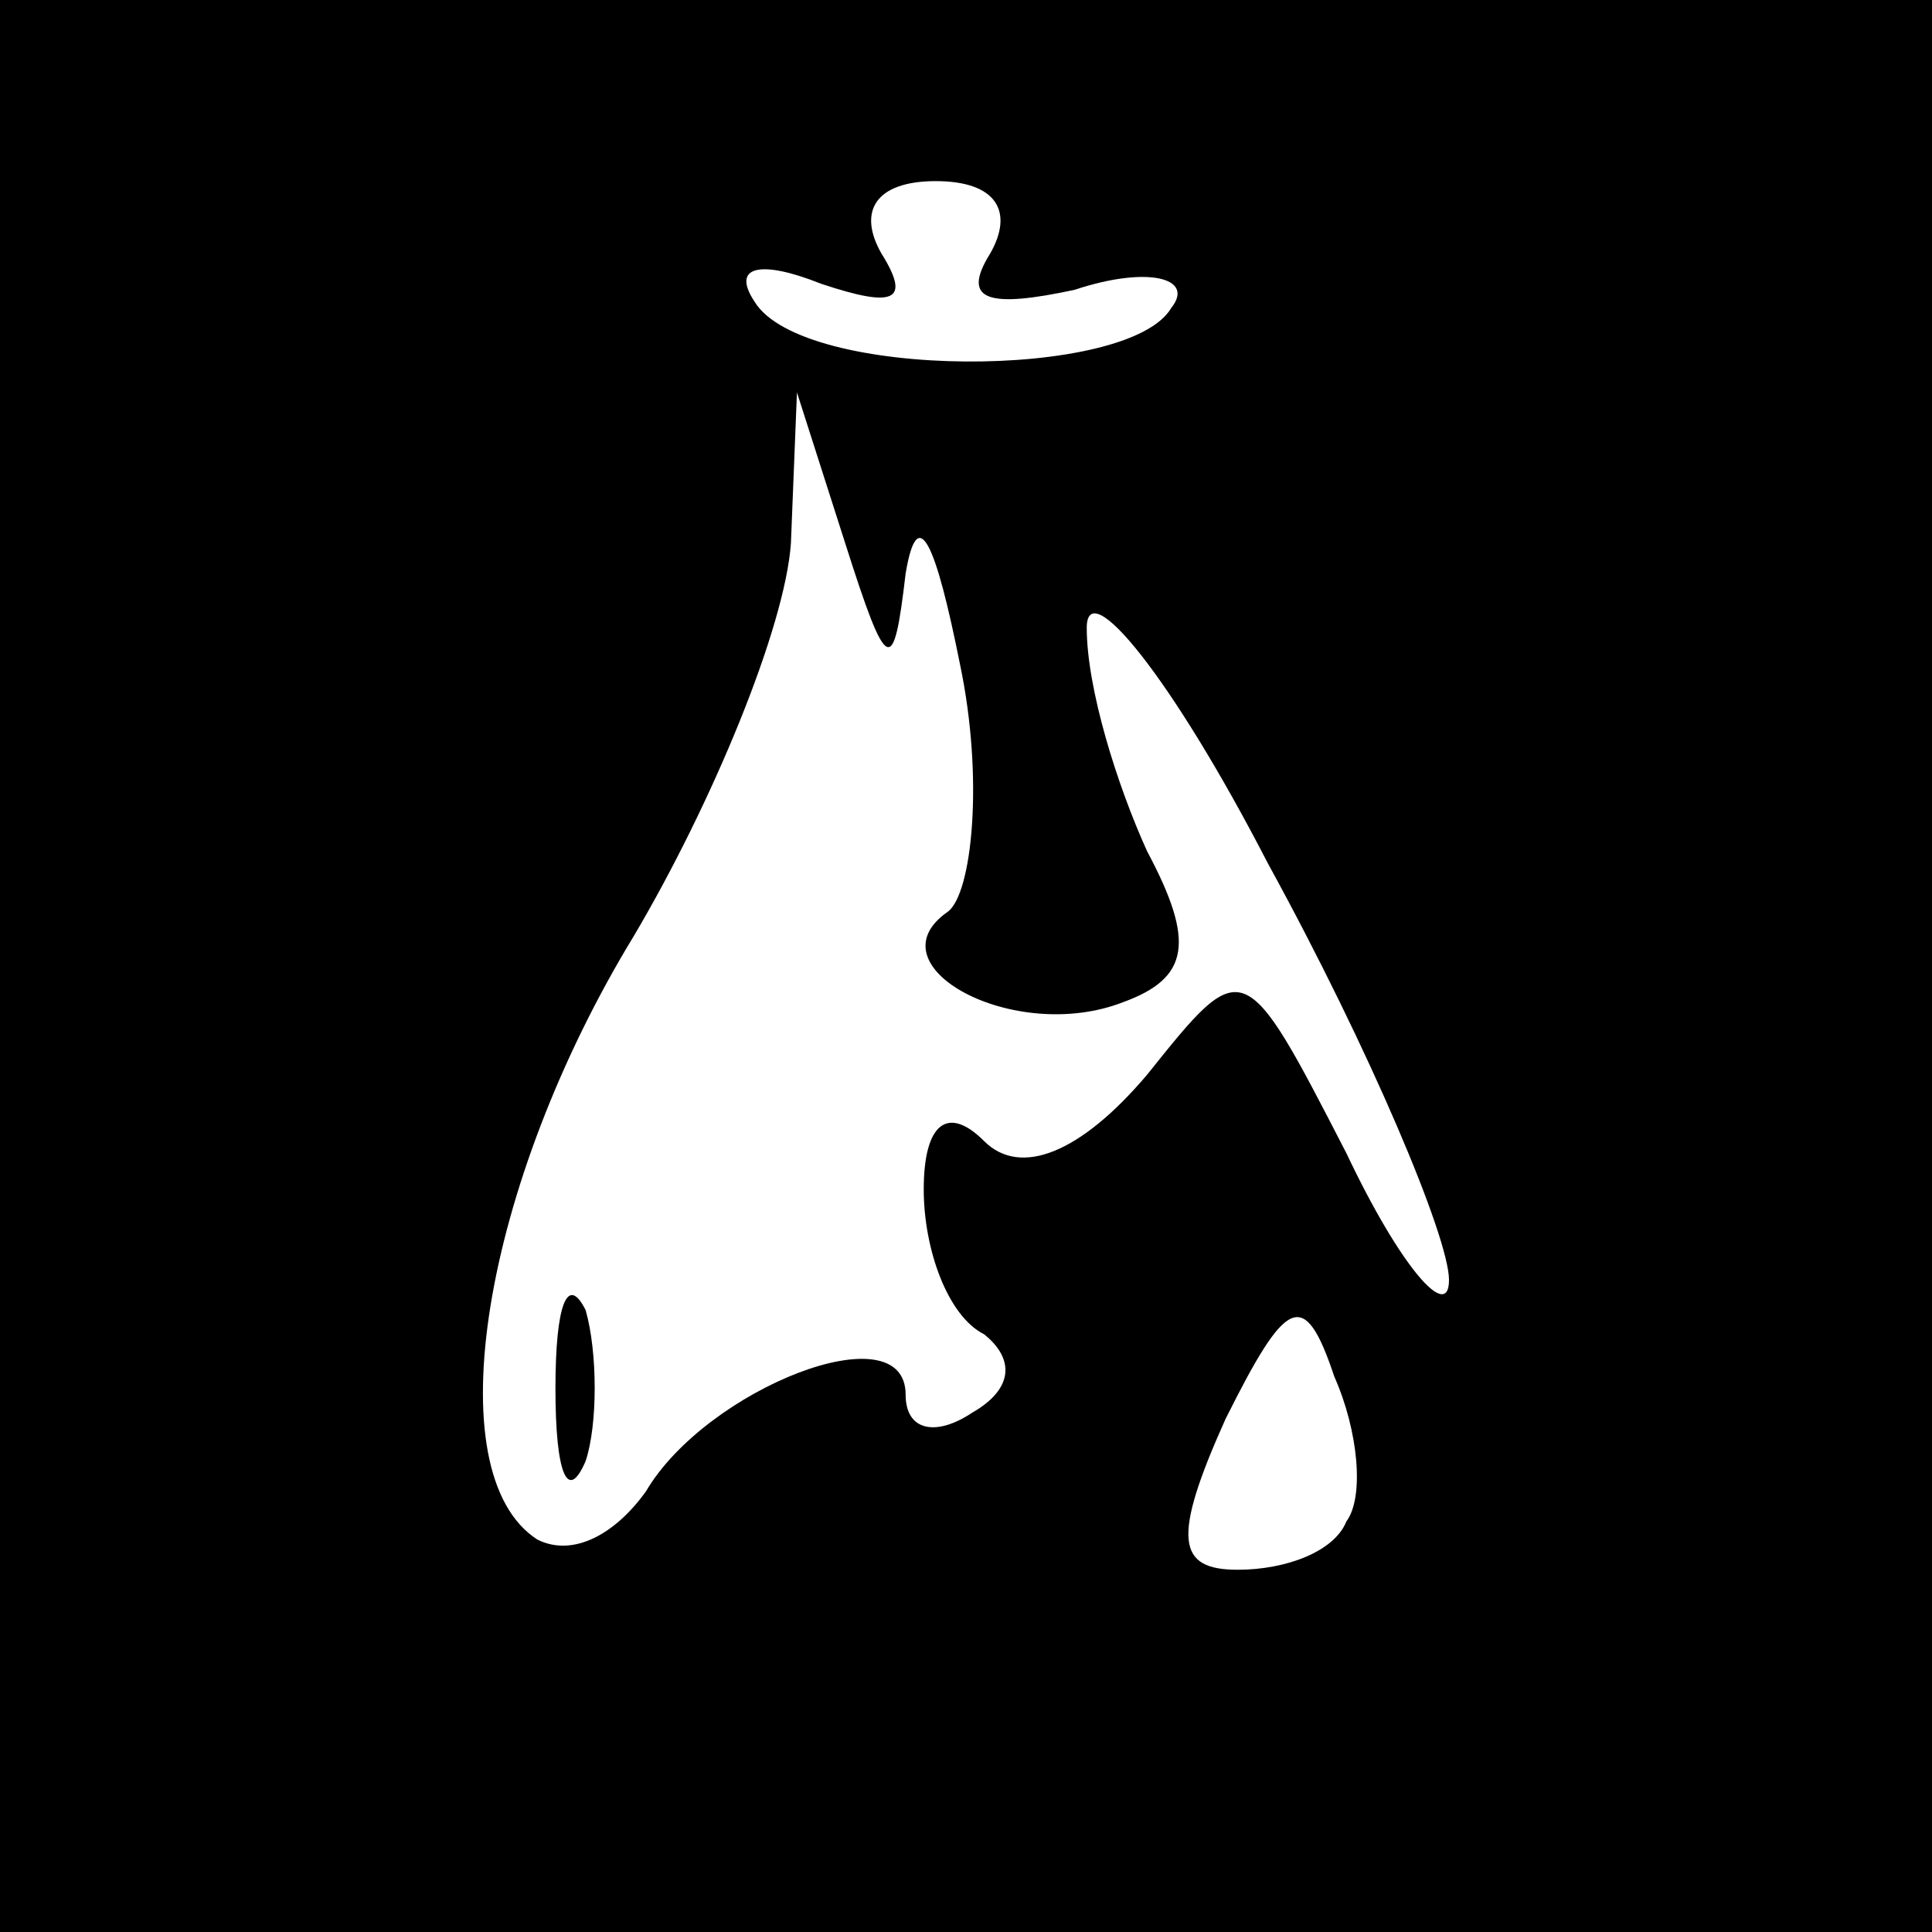 <?xml version="1.0" standalone="no"?>
<!DOCTYPE svg PUBLIC "-//W3C//DTD SVG 20010904//EN"
 "http://www.w3.org/TR/2001/REC-SVG-20010904/DTD/svg10.dtd">
<svg version="1.0" xmlns="http://www.w3.org/2000/svg"
 width="32pt" height="32pt" viewBox="0 0 32 32"
 preserveAspectRatio="xMidYMid meet">
<rect x="0" y="0" width="32" height="32" fill="#808080" stroke="none"/>
<g transform="translate(0,32) scale(0.1,-0.1)"
fill="#000000" stroke="none">
<path fill="#000000" stroke="none" d="M0 160 l0 -160 160 0 160 0 0 160 0
160 -160 0 -160 0 0 -160z"/>
<path fill="#ffffff" stroke="none" d="M164 278 c-5 -8 0 -9 14 -6 12 4 20 2
16 -3 -7 -12 -61 -12 -69 1 -4 6 1 7 11 3 12 -4 15 -3 10 5 -4 7 -1 12 9 12
10 0 13 -5 9 -12z"/>
<path fill="#ffffff" stroke="none" d="M150 225 c2 12 5 5 9 -15 4 -19 2 -38
-2 -41 -13 -9 11 -22 29 -15 11 4 12 10 4 25 -5 11 -10 27 -10 37 0 9 14 -8
30 -39 17 -31 30 -62 30 -69 0 -7 -8 2 -17 21 -17 33 -17 33 -33 13 -11 -13
-21 -17 -27 -11 -6 6 -10 3 -10 -8 0 -10 4 -21 10 -24 5 -4 5 -9 -2 -13 -6 -4
-11 -3 -11 3 0 14 -33 1 -43 -16 -5 -7 -12 -11 -18 -8 -17 11 -9 59 16 100 13
22 25 51 26 65 l1 25 8 -25 c7 -22 8 -22 10 -5z"/>
<path fill="#ffffff" stroke="none" d="M223 68 c-2 -5 -10 -8 -18 -8 -10 0
-11 5 -2 25 10 20 13 22 18 7 4 -9 5 -20 2 -24z"/>
<path fill="#000000" stroke="none" d="M92 90 c0 -14 2 -19 5 -12 2 6 2 18 0
25 -3 6 -5 1 -5 -13z"/>
</g>
</svg>
